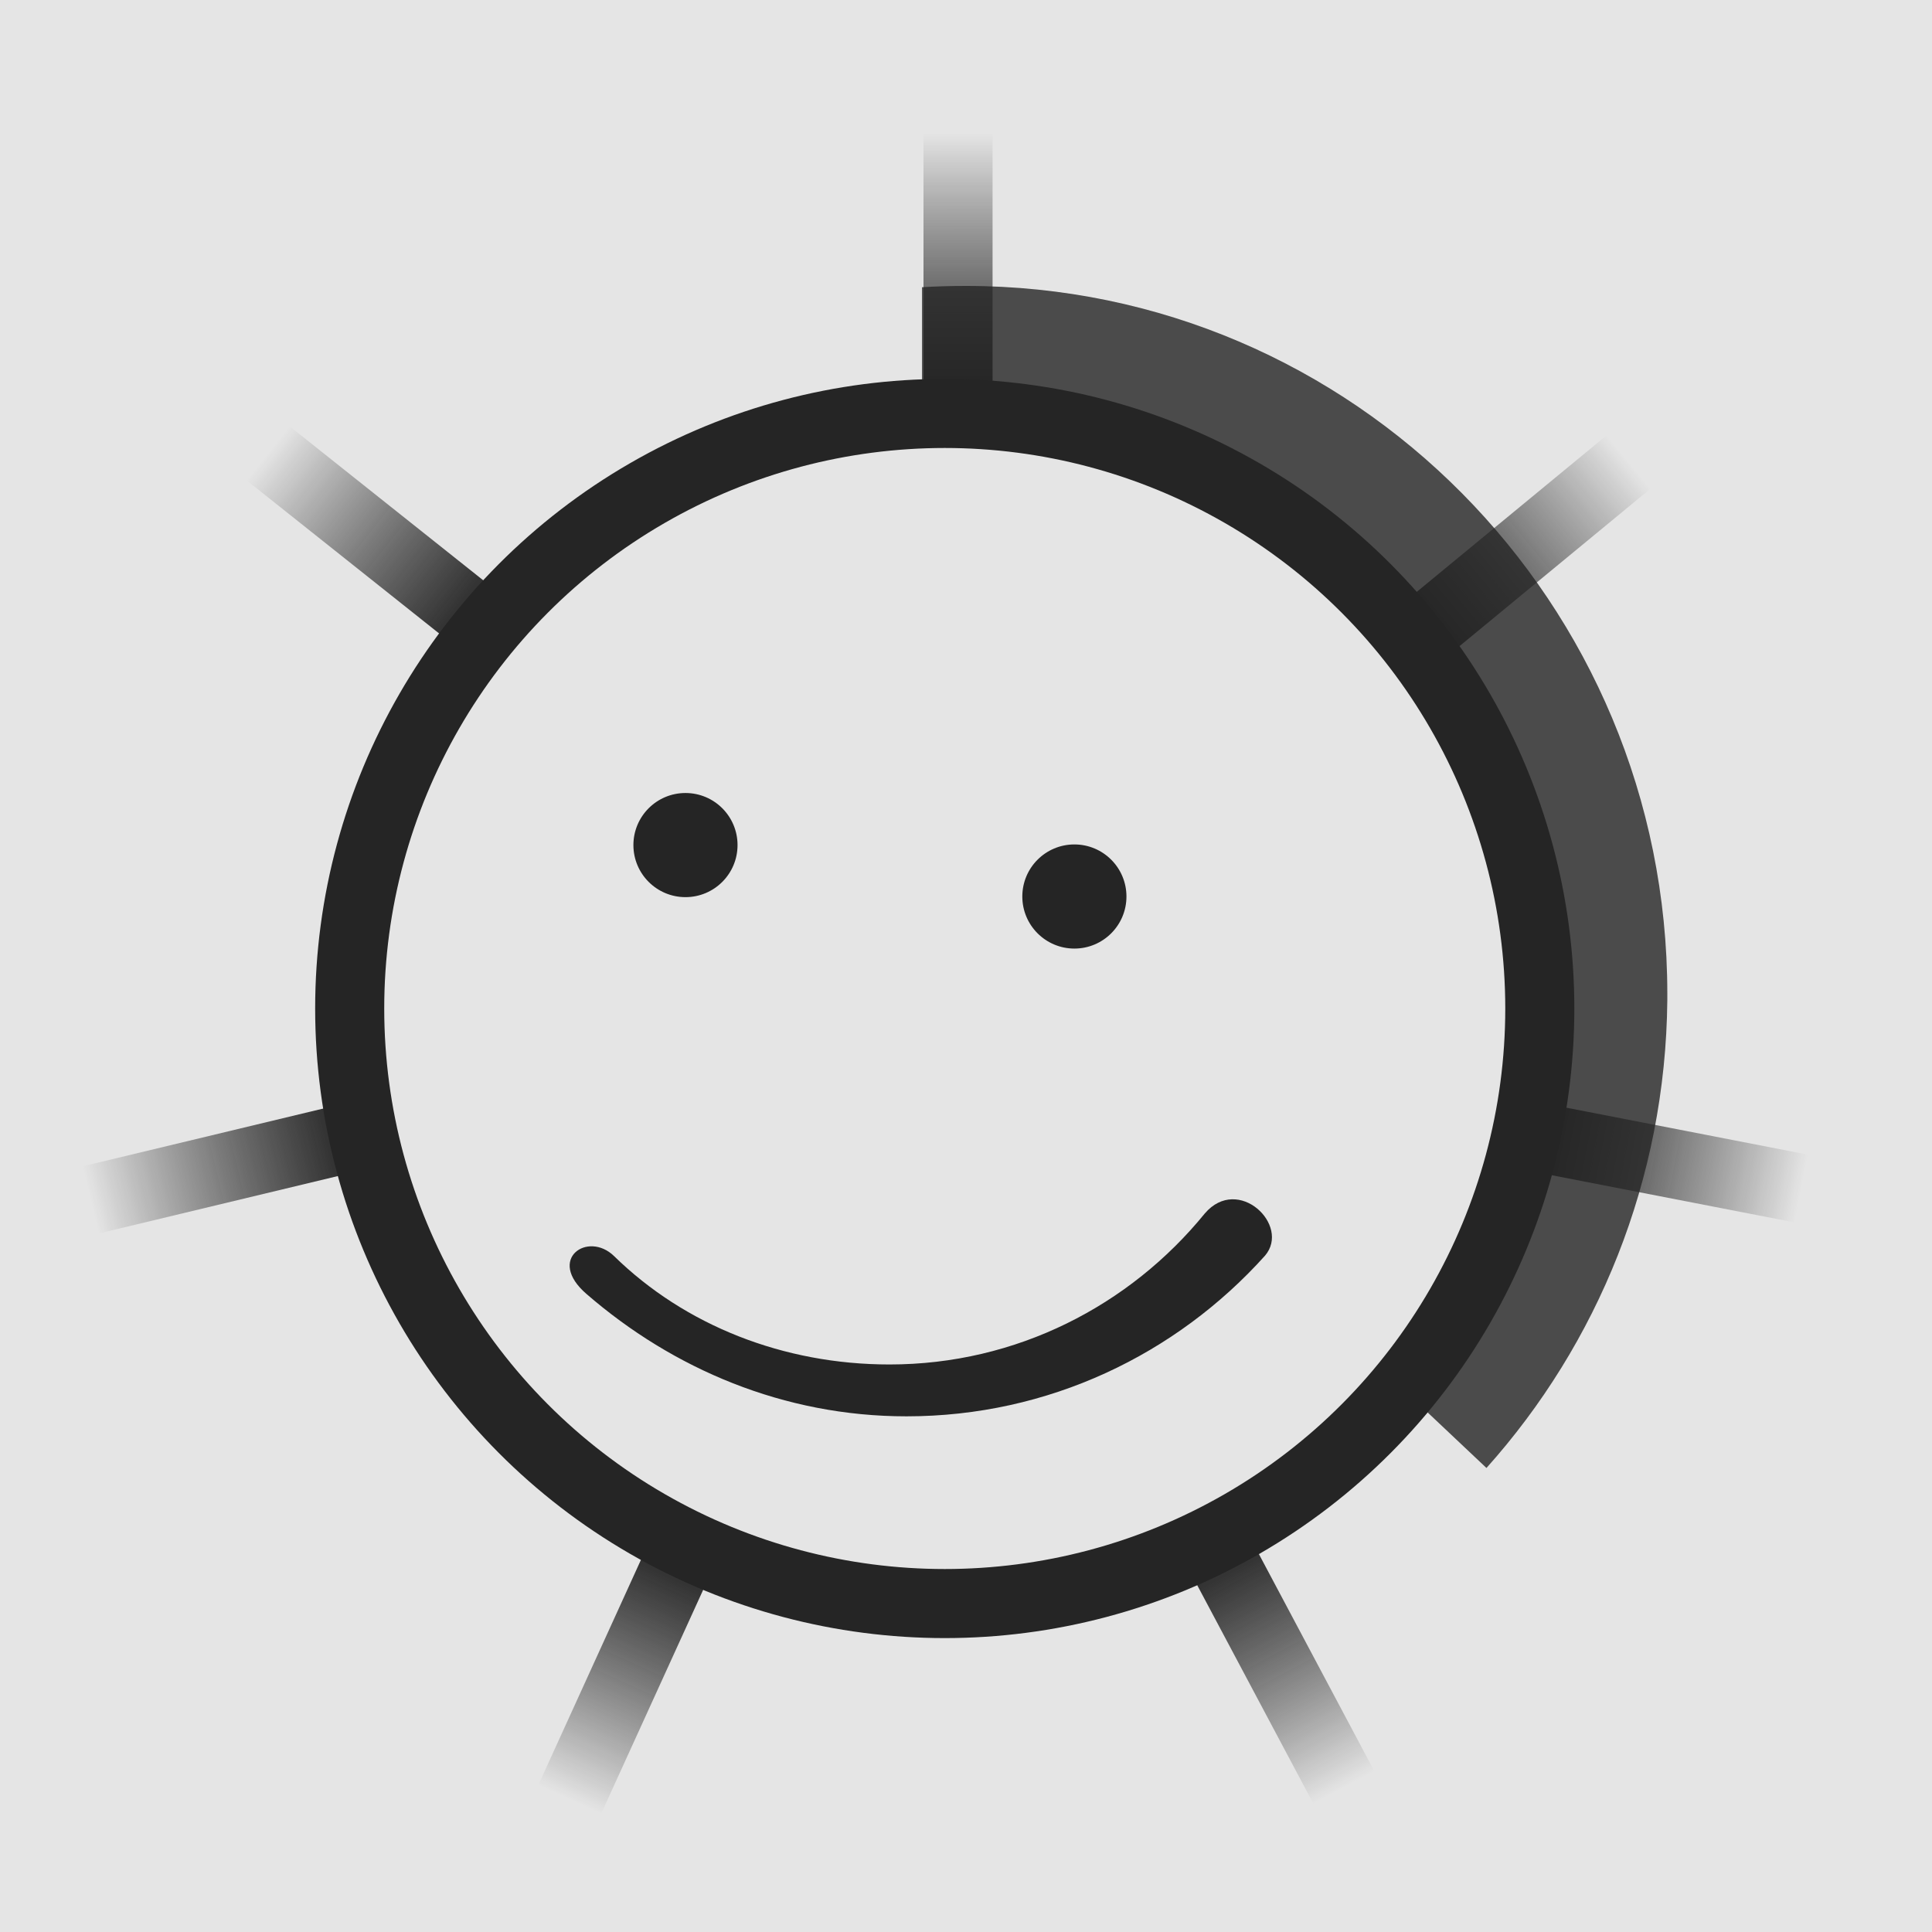 <?xml version="1.0" encoding="UTF-8"?>
<!DOCTYPE svg PUBLIC "-//W3C//DTD SVG 1.1//EN" "http://www.w3.org/Graphics/SVG/1.1/DTD/svg11.dtd">
<svg version="1.1" xmlns="http://www.w3.org/2000/svg" xmlns:xlink="http://www.w3.org/1999/xlink" width="100" height="100"  xml:space="preserve" id="logo">
    <!-- Generated by PaintCode (www.paintcodeapp.com) -->
    <defs>
        <linearGradient id="logo-tickgradient-rectangle3" x1="0.62" y1="-42" x2="0.63" y2="-28.5" gradientUnits="userSpaceOnUse" >
            <stop offset="0.06" stop-color="rgb(0, 0, 0)" stop-opacity="0" />
            <stop offset="1" stop-color="rgb(37, 37, 37)" stop-opacity="1" />
        </linearGradient>
        <linearGradient id="logo-tickgradient-rectangle4" x1="0.62" y1="-42" x2="0.63" y2="-28.5" gradientUnits="userSpaceOnUse" >
            <stop offset="0.06" stop-color="rgb(0, 0, 0)" stop-opacity="0" />
            <stop offset="1" stop-color="rgb(37, 37, 37)" stop-opacity="1" />
        </linearGradient>
        <linearGradient id="logo-tickgradient-rectangle5" x1="0.62" y1="-42" x2="0.63" y2="-28.5" gradientUnits="userSpaceOnUse" >
            <stop offset="0.06" stop-color="rgb(0, 0, 0)" stop-opacity="0" />
            <stop offset="1" stop-color="rgb(37, 37, 37)" stop-opacity="1" />
        </linearGradient>
        <linearGradient id="logo-tickgradient-rectangle6" x1="0.62" y1="-42" x2="0.63" y2="-28.5" gradientUnits="userSpaceOnUse" >
            <stop offset="0.06" stop-color="rgb(0, 0, 0)" stop-opacity="0" />
            <stop offset="1" stop-color="rgb(37, 37, 37)" stop-opacity="1" />
        </linearGradient>
        <linearGradient id="logo-tickgradient-rectangle7" x1="0.62" y1="-42" x2="0.63" y2="-28.5" gradientUnits="userSpaceOnUse" >
            <stop offset="0.06" stop-color="rgb(0, 0, 0)" stop-opacity="0" />
            <stop offset="1" stop-color="rgb(37, 37, 37)" stop-opacity="1" />
        </linearGradient>
        <linearGradient id="logo-tickgradient-rectangle8" x1="0.62" y1="-42" x2="0.63" y2="-28.5" gradientUnits="userSpaceOnUse" >
            <stop offset="0.06" stop-color="rgb(0, 0, 0)" stop-opacity="0" />
            <stop offset="1" stop-color="rgb(37, 37, 37)" stop-opacity="1" />
        </linearGradient>
        <linearGradient id="logo-tickgradient-rectangle9" x1="0.62" y1="-42" x2="0.63" y2="-28.5" gradientUnits="userSpaceOnUse" >
            <stop offset="0.06" stop-color="rgb(0, 0, 0)" stop-opacity="0" />
            <stop offset="1" stop-color="rgb(37, 37, 37)" stop-opacity="1" />
        </linearGradient>
    </defs>
    <g id="logo-group3" clip-path="url(#logo-rectangle2)" transform="translate(-5, -5) scale(1.1, 1.1)" >
        <clipPath id="logo-rectangle2">
            <rect x="0" y="-100" width="100" height="100"  transform="translate(0, 100)" />
        </clipPath>
        <rect id="logo-rectangle" stroke="none" fill="rgb(229, 229, 229)" x="0" y="0" width="100" height="100" />
        <g id="logo-group2">
            <g id="logo-group">
                <g id="logo-group4" transform="translate(49, 52) rotate(50.5)" >
                    <rect id="logo-rectangle3" stroke="none" fill="url(#logo-tickgradient-rectangle3)" x="-1" y="-42" width="3.25" height="13.5" />
                </g>
                <g id="logo-group5" transform="translate(49, 52) rotate(101)" >
                    <rect id="logo-rectangle4" stroke="none" fill="url(#logo-tickgradient-rectangle4)" x="-1" y="-42" width="3.25" height="13.5" />
                </g>
                <g id="logo-group6" transform="translate(49, 52) rotate(152)" >
                    <rect id="logo-rectangle5" stroke="none" fill="url(#logo-tickgradient-rectangle5)" x="-1" y="-42" width="3.25" height="13.5" />
                </g>
                <g id="logo-group7" transform="translate(49, 52) rotate(-155.5)" >
                    <rect id="logo-rectangle6" stroke="none" fill="url(#logo-tickgradient-rectangle6)" x="-1" y="-42" width="3.25" height="13.5" />
                </g>
                <g id="logo-group8" transform="translate(49, 52) rotate(-103.5)" >
                    <rect id="logo-rectangle7" stroke="none" fill="url(#logo-tickgradient-rectangle7)" x="-1" y="-42" width="3.25" height="13.5" />
                </g>
                <g id="logo-group9" transform="translate(49, 52) rotate(-51.5)" >
                    <rect id="logo-rectangle8" stroke="none" fill="url(#logo-tickgradient-rectangle8)" x="-1" y="-42" width="3.25" height="13.5" />
                </g>
                <g id="logo-group10" transform="translate(49, 52)" >
                    <rect id="logo-rectangle9" stroke="none" fill="url(#logo-tickgradient-rectangle9)" x="-1" y="-42" width="3.25" height="13.5" />
                </g>
            </g>
            <path id="logo-hair" stroke="none" fill="rgb(37, 37, 37)" fill-opacity="0.8" d="M 83,51.3 L 83,51.61 C 82.92,60.08 79.71,67.79 74.49,73.62 73.17,72.37 71.47,70.77 71.47,70.77 75.7,65.67 78.24,59.11 78.24,51.94 78.24,35.73 65.23,22.59 49.17,22.59 48.75,22.59 48.34,22.6 47.93,22.62 47.93,22.62 47.93,19.93 47.93,18.06 48.61,18.02 49.3,18 50,18 68.23,18 83,32.91 83,51.3 Z M 83,51.3" />
            <circle id="logo-face" stroke="rgb(37, 37, 37)" stroke-width="3.25" fill="none" cx="49" cy="52" r="28" />
            <path id="logo-smile" stroke="none" fill="rgb(37, 37, 37)" d="M 61.24,61.64 C 57.71,65.98 52.37,68.75 46.4,68.75 41.41,68.75 36.77,66.91 33.44,63.65 32.21,62.45 30.24,63.79 32.14,65.43 36.21,68.96 41.43,71.19 47.2,71.19 53.88,71.19 59.89,68.28 64.07,63.63 65.29,62.2 62.81,59.81 61.24,61.64 Z M 61.24,61.64" />
            <circle id="logo-eyeright" stroke="none" fill="rgb(37, 37, 37)" cx="55.1" cy="46.73" r="2.45" />
            <circle id="logo-eyeleft" stroke="none" fill="rgb(37, 37, 37)" cx="36.8" cy="44.31" r="2.45" />
        </g>
    </g>
</svg>
